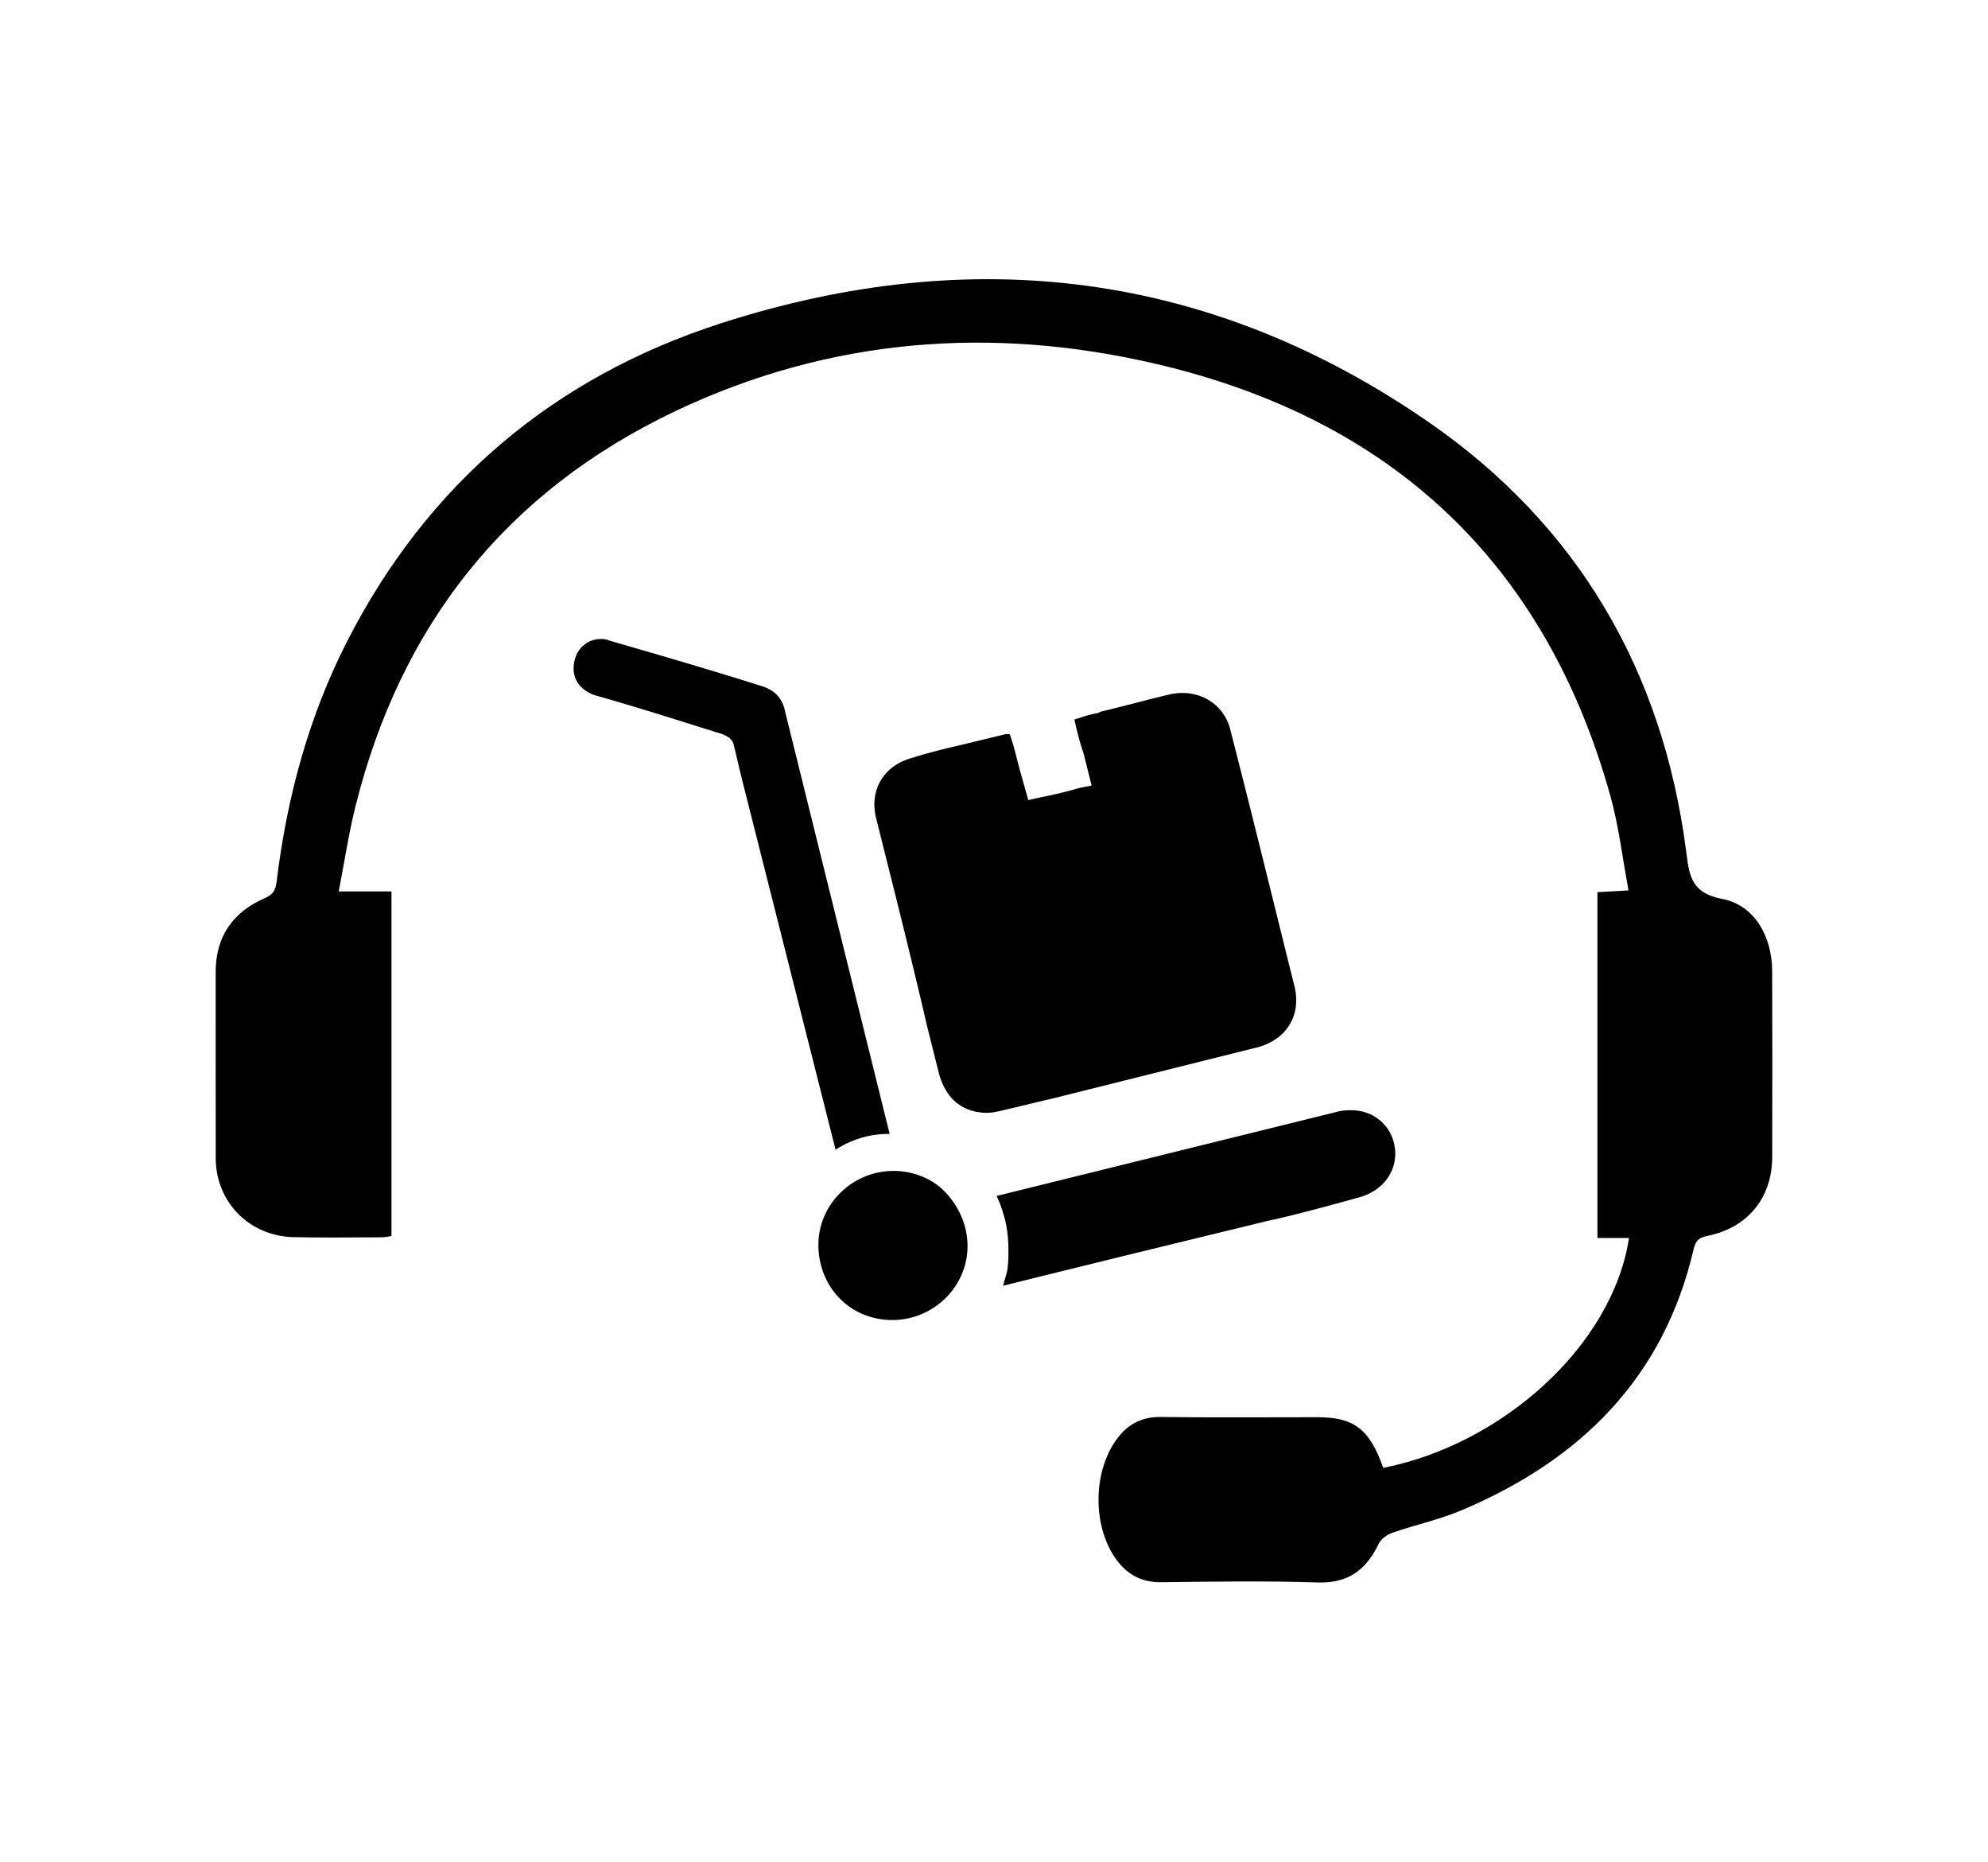<svg xmlns="http://www.w3.org/2000/svg" width="55.18" height="51.66" viewBox="0 0 55.18 51.66"><path d="M49.189 26.945c-.004-.956-.484-1.827-1.389-2-.896-.173-.914-.691-1.003-1.361-.653-4.963-2.99-8.996-7.132-11.863-6.045-4.183-12.673-4.997-19.643-2.753-4.662 1.501-8.159 4.469-10.387 8.829-1.073 2.102-1.675 4.347-1.958 6.678-.028.232-.105.353-.334.452-.893.389-1.358 1.075-1.357 2.054.002 1.722-.003 3.442.002 5.162.004 1.215.932 2.16 2.161 2.188.816.019 1.635.006 2.451.004.087 0 .173-.022.266-.034v-9.564H9.402c.163-.838.278-1.621.471-2.385 1.254-4.999 4.165-8.71 8.881-10.947 4.275-2.027 8.774-2.374 13.342-1.305 6.547 1.532 10.8 5.531 12.602 11.985.235.843.336 1.725.504 2.624l-.863.049v9.596h.877c-.462 3.006-3.538 5.733-6.821 6.379-.036-.096-.061-.168-.091-.239-.362-.882-.787-1.166-1.737-1.166-1.449 0-2.899.012-4.35-.007-.562-.006-.956.229-1.257.668-.618.894-.626 2.324-.02 3.224.308.452.709.7 1.286.693 1.45-.017 2.901-.039 4.351.007.856.027 1.351-.36 1.692-1.077.065-.134.236-.252.385-.304.633-.219 1.296-.361 1.909-.62 3.308-1.394 5.611-3.677 6.442-7.229.055-.234.123-.334.379-.385 1.126-.225 1.802-1.057 1.806-2.188.005-1.723.005-3.443-.001-5.165"/><path d="M24.694 31.467a2.67 2.67 0 0 0-1.501.439l-2.601-10.29c-.073-.293-.146-.623-.219-.916-.036-.184-.147-.256-.329-.329-1.172-.366-2.309-.733-3.48-1.063-.401-.109-.731-.439-.622-.952.073-.367.366-.623.732-.623.074 0 .146 0 .22.037 1.393.403 2.783.805 4.284 1.281.33.11.55.33.623.733l2.893 11.683zm2.161 3.113c0 1.135-.952 2.051-2.088 2.051-1.172 0-2.051-.916-2.051-2.088 0-1.135.952-2.05 2.088-2.05.549 0 1.099.219 1.465.622.366.403.586.916.586 1.465m10.876-1.355c-.659.184-1.867.514-2.563.659l-4.211 1.026c-1.026.256-2.088.512-3.114.77.037-.147.074-.258.111-.404.036-.219.036-.401.036-.586 0-.33-.036-.695-.147-1.024a2.607 2.607 0 0 0-.182-.478l9.483-2.343c.147-.036.257-.036.366-.036.623 0 1.136.438 1.209 1.062s-.329 1.171-.988 1.354m-1.793-5.823c-.513-2.051-1.062-4.321-1.795-7.178-.183-.695-.879-1.135-1.684-.952-.623.147-1.282.33-1.905.476l-.073.037c-.22.036-.438.11-.659.183.073.33.146.622.258.952l.219.879-.366.073c-.366.11-.696.183-1.062.257l-.329.073-.185-.659c-.108-.367-.183-.733-.293-1.062-.036-.11-.036-.11-.072-.11h-.074l-1.208.293c-.477.11-.916.219-1.392.366-.806.22-1.209.915-.988 1.721.476 1.904.951 3.772 1.391 5.676l.33 1.319c.183.732.659 1.135 1.354 1.135.146 0 .294-.037.439-.072.477-.109.916-.221 1.392-.33l.439-.11 5.127-1.281c.878-.186 1.318-.88 1.136-1.686"/></svg>
